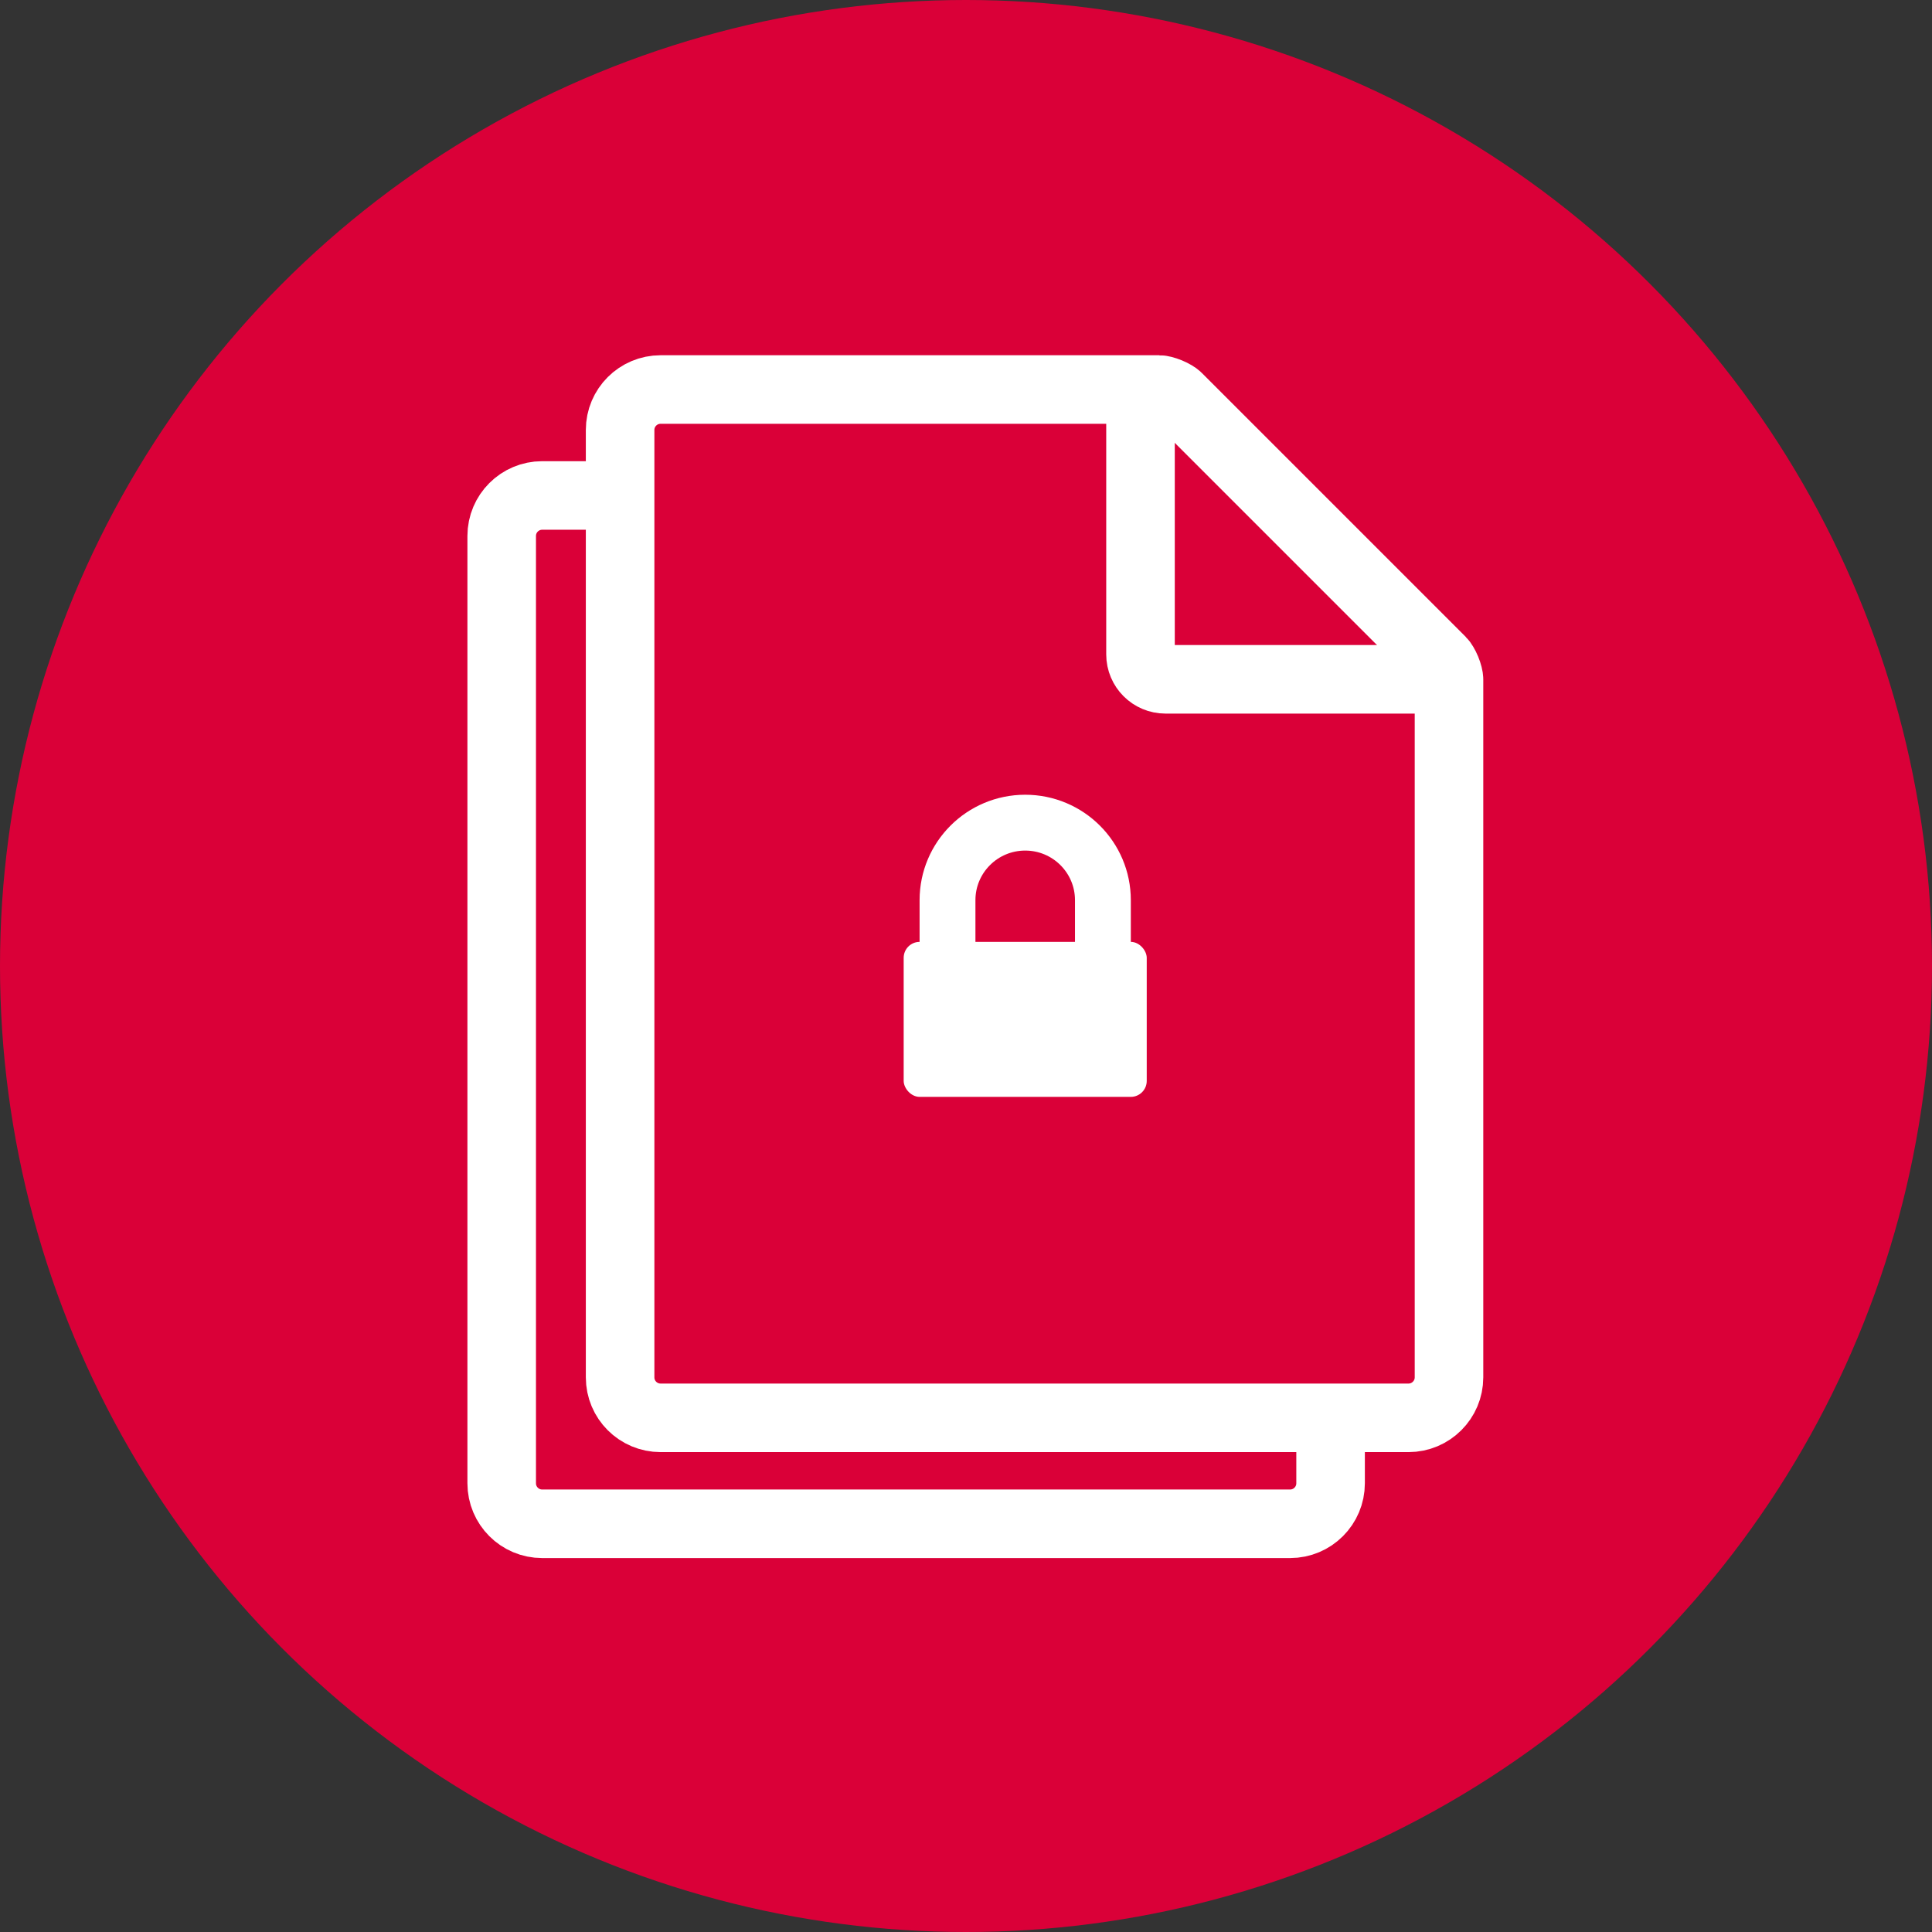 <svg xmlns="http://www.w3.org/2000/svg" xmlns:xlink="http://www.w3.org/1999/xlink" width="310" height="310" viewBox="0 0 310 310">
  <rect x="0" y="0" width="310" height="310" fill="#333333" stroke="none"/>
  <defs>
    <polygon id="a" points="0 0 32 0 32 157 158 157 158 182 0 182"/>
  </defs>
  <g fill="none" fill-rule="evenodd">
    <circle cx="155" cy="155" r="155" fill="#DA0038"/>
    <g transform="translate(71 57)">
      <g transform="translate(0 13)">
        <mask id="b" fill="white">
          <use xlink:href="#a"/>
        </mask>
        <path stroke="#FFFFFF" stroke-width="11" d="M31.5,9.5 L16,9.5 C12.41,9.5 9.5,12.41 9.5,16 L9.5,168 C9.5,171.59 12.41,174.5 16,174.5 L136,174.5 C139.59,174.5 142.5,171.59 142.5,168 L142.5,154.5 L49,154.5 C39.335,154.5 31.5,146.665 31.5,137 L31.5,9.5 Z" mask="url(#b)"/>
      </g>
      <g stroke="#FFFFFF" stroke-width="11" transform="translate(23)">
        <path d="M5.5,11.993 L5.5,164.007 C5.5,167.596 8.407,170.5 11.999,170.5 L132.001,170.5 C135.584,170.5 138.5,167.586 138.5,164.001 L138.5,52.007 C138.5,51.709 138.359,51.093 138.091,50.446 C137.824,49.801 137.491,49.27 137.287,49.066 L94.934,6.713 C94.735,6.513 94.201,6.18 93.553,5.911 C92.903,5.642 92.286,5.5 91.997,5.5 L12.001,5.5 C8.406,5.5 5.5,8.406 5.5,11.993 Z"/>
        <path d="M89,8 L89,47.998 C89,50.208 90.794,52 93.01,52 L137,52"/>
      </g>
      <g transform="translate(74 75)">
        <rect width="39" height="24.87" y="19.13" fill="#FFFFFF" rx="2.56"/>
        <path stroke="#FFFFFF" stroke-width="8.96" d="M31.967,26.145 C31.967,21.583 31.967,17.013 31.967,12.435 C31.967,5.567 26.385,0 19.5,0 C12.615,0 7.033,5.567 7.033,12.435 C7.033,17.013 7.033,21.583 7.033,26.145"/>
      </g>
    </g>
  </g>
</svg>
